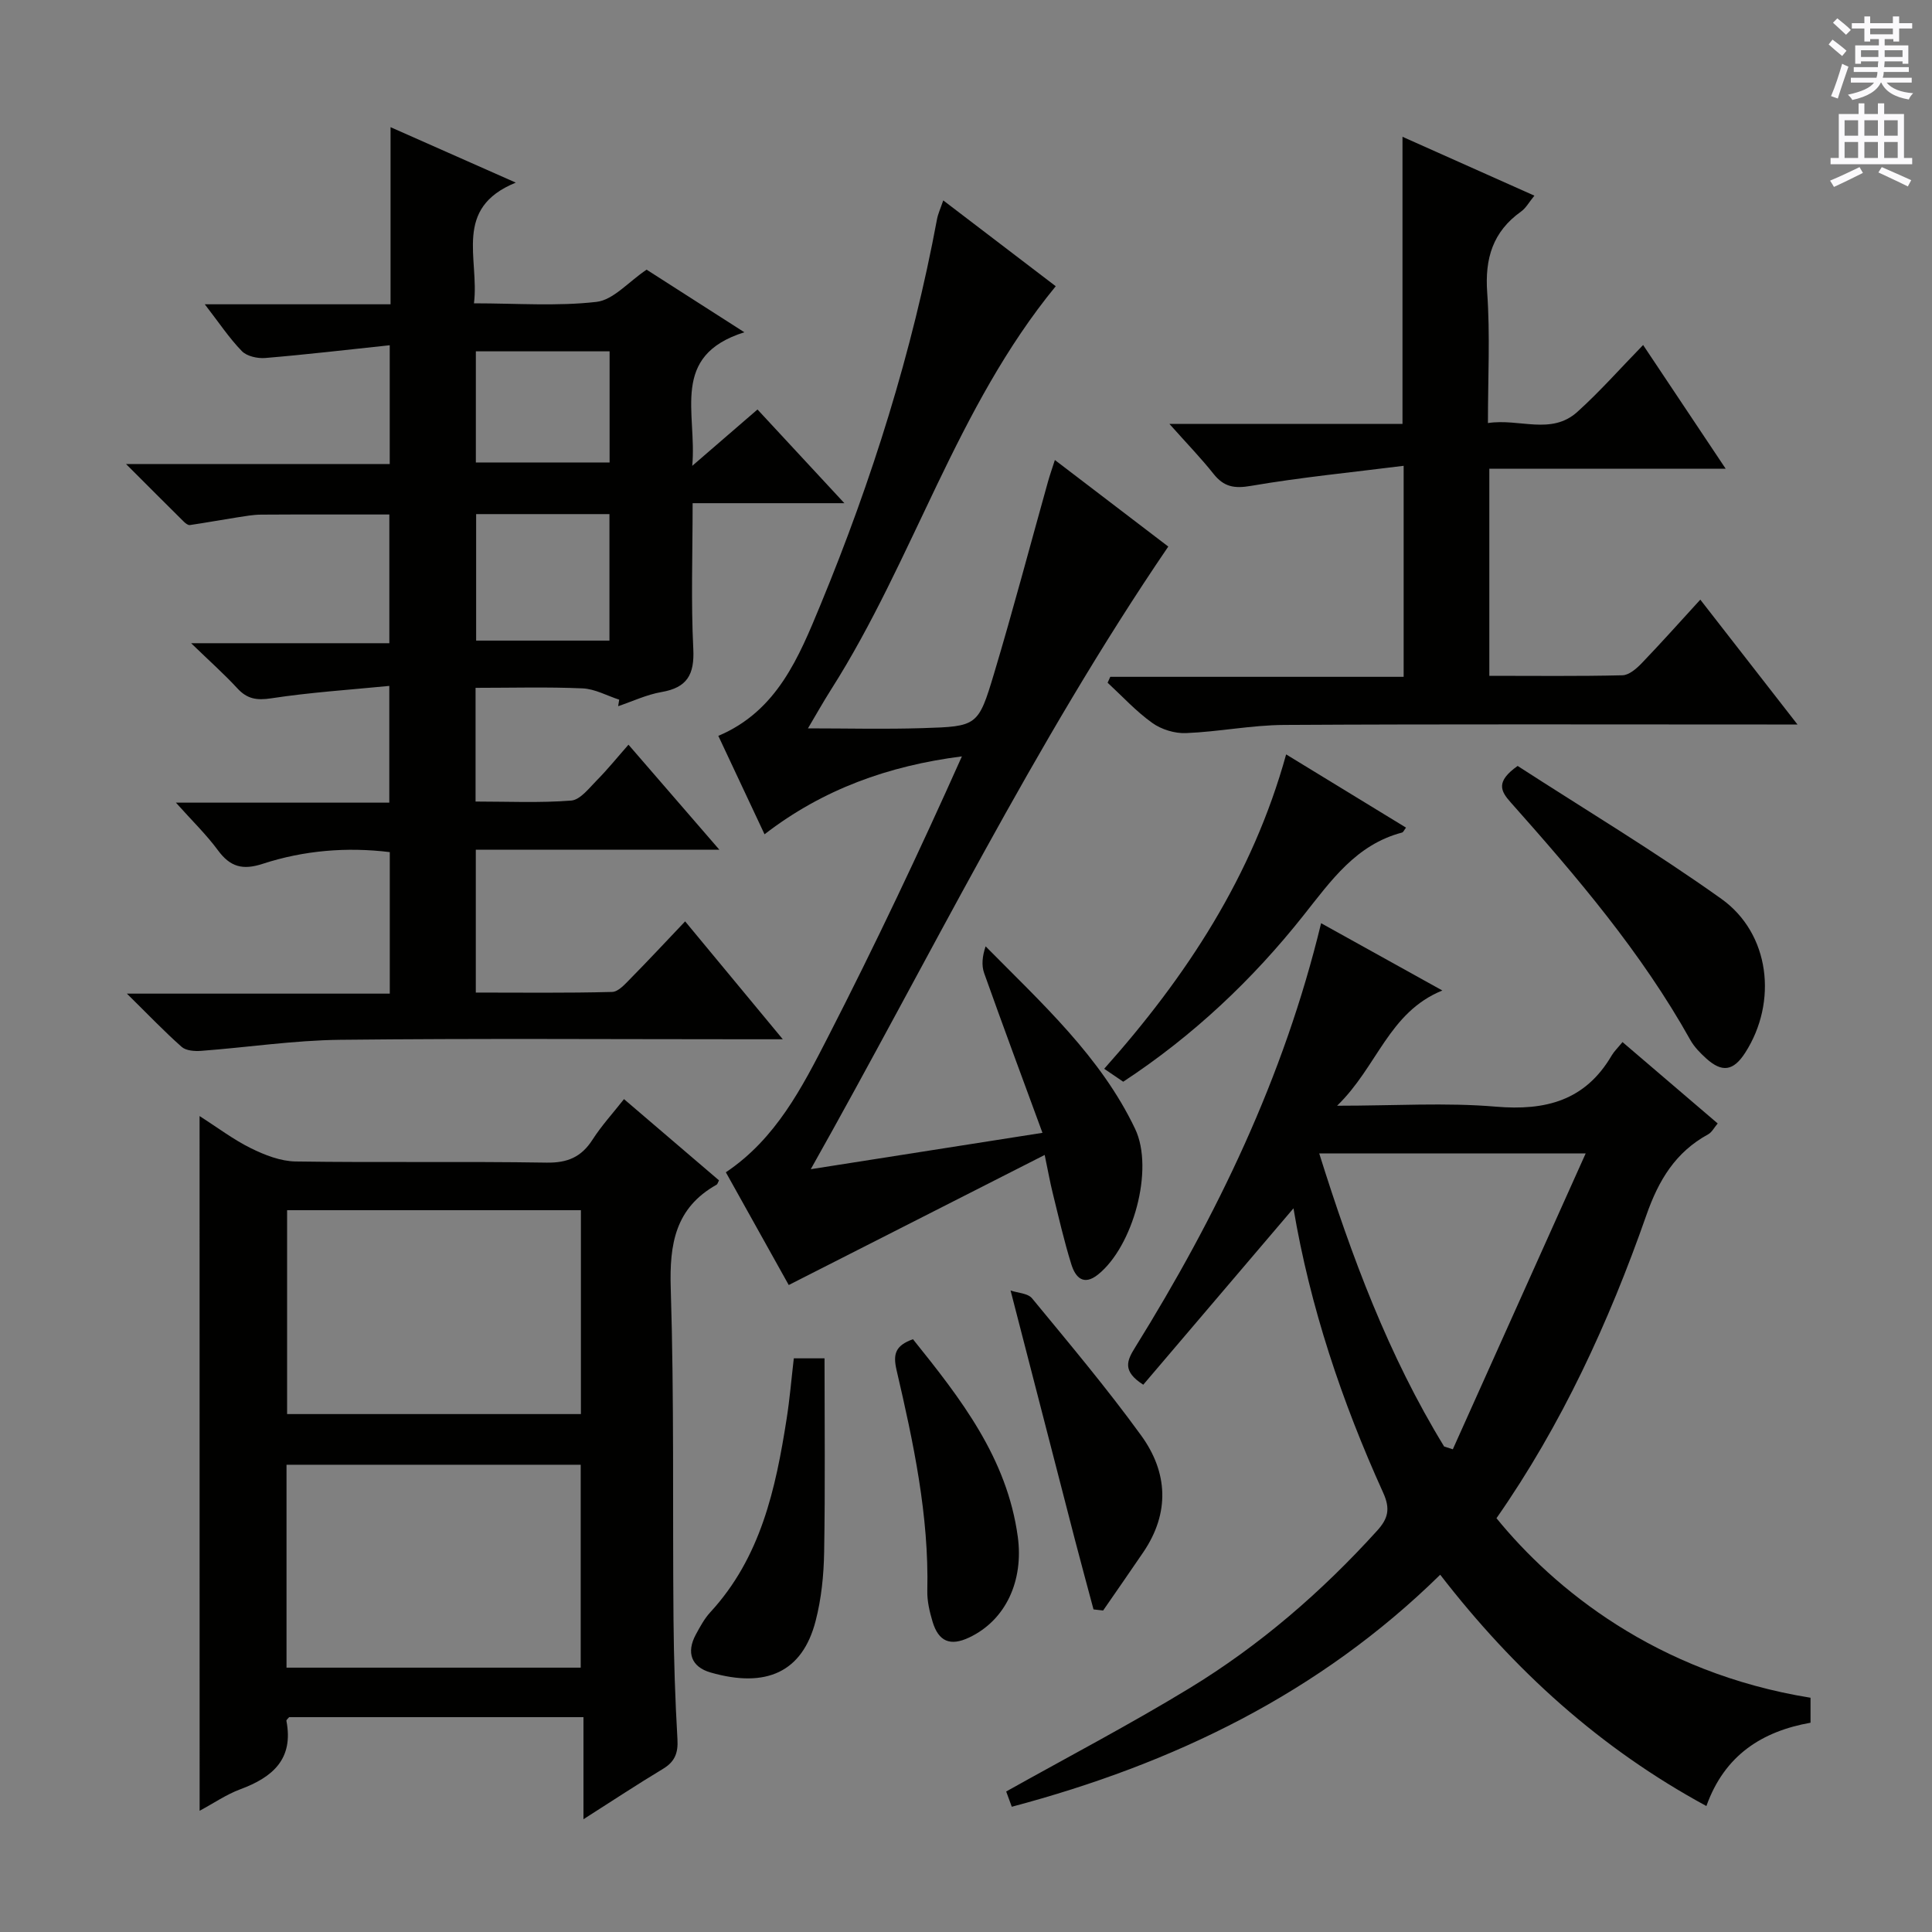 <svg enable-background="new 0 0 400 400" viewBox="0 0 400 400" xmlns="http://www.w3.org/2000/svg"><rect x="0" y="0" width="400" height="400" fill="#808080" stroke="none"/><g fill="#010100"><path d="m162.07 215.17c-3.08 0-4.88 0-6.68 0-28.33 0-56.66-.2-84.98.11-9.6.11-19.18 1.57-28.78 2.29-1.33.1-3.12-.03-4.01-.82-3.57-3.15-6.86-6.61-11.35-11.03h54.43c0-10.04 0-19.47 0-29.3-8.9-1.09-17.78-.36-26.33 2.43-4.17 1.36-6.73.61-9.25-2.81-2.41-3.27-5.37-6.13-8.7-9.86h44.18c0-7.89 0-15.45 0-24.17-8.12.8-16.34 1.33-24.45 2.57-3.03.46-4.99.13-7.02-2.08-2.7-2.93-5.7-5.59-9.56-9.33h41.04c0-9.21 0-17.78 0-26.65-8.75 0-17.66-.03-26.57.03-1.65.01-3.3.32-4.94.57-3.27.51-6.52 1.11-9.8 1.59-.38.05-.91-.38-1.25-.71-3.74-3.7-7.46-7.43-11.96-11.93h54.6c0-7.99 0-15.54 0-24.59-8.8.93-17.28 1.93-25.78 2.64-1.6.13-3.81-.36-4.84-1.43-2.62-2.69-4.73-5.89-7.67-9.69h38.46c0-12.3 0-24.03 0-36.67 8.77 3.88 16.76 7.42 25.93 11.48-13.06 5.3-7.51 15.69-8.66 24.99 8.85 0 17.2.64 25.37-.3 3.48-.4 6.57-4.11 10.37-6.67 6.19 3.96 12.7 8.13 20.24 12.96-15.48 4.88-9.76 16.64-10.79 27.66 5.11-4.41 9.18-7.94 13.51-11.67 5.79 6.25 11.43 12.33 17.99 19.4-10.93 0-20.88 0-31.42 0 0 10.64-.35 20.43.14 30.19.26 5.31-1.29 8-6.58 8.91-3.07.53-5.99 1.92-8.98 2.93.07-.45.15-.9.22-1.35-2.53-.82-5.03-2.23-7.59-2.34-7.28-.32-14.58-.11-22.15-.11v23.54c6.64 0 13.25.31 19.8-.2 1.87-.15 3.69-2.56 5.29-4.18 2.22-2.24 4.21-4.71 6.57-7.39 6.44 7.44 12.27 14.18 18.82 21.75-17.38 0-33.73 0-50.43 0v29.57c9.37 0 18.8.12 28.22-.13 1.33-.03 2.75-1.7 3.89-2.85 3.62-3.67 7.13-7.45 11.23-11.76 6.76 8.15 13.04 15.74 20.22 24.41zm-35.89-82.54c0-9.16 0-17.72 0-26.19-9.48 0-18.56 0-27.6 0v26.19zm-27.66-59.89v23.01h27.69c0-7.78 0-15.31 0-23.01-9.42 0-18.47 0-27.69 0z"/><path d="m236.7 286.69c-4.41-2.82-3.38-5-1.68-7.73 16.9-27.23 30.76-55.81 38.5-87.82 8.32 4.62 16.38 9.09 25.1 13.93-11.14 4.54-13.41 15.75-21.79 23.86 12.04 0 22.51-.69 32.84.19 10.34.88 18.54-1.25 24.01-10.59.5-.85 1.24-1.55 2.24-2.78 6.7 5.73 13.08 11.18 19.71 16.85-.74.87-1.2 1.82-1.96 2.24-6.78 3.7-10.27 9.5-12.81 16.76-7.76 22.16-17.56 43.43-31.03 62.73 11.84 14.54 33.03 32.01 65.02 37.17v5.17c-9.99 1.78-17.79 6.68-21.56 17.25-22-11.93-39.8-28.09-55.11-47.89-25 24.55-55.17 39.13-88.7 48.04-.46-1.24-.89-2.42-1.16-3.16 12.81-7.17 25.6-13.87 37.91-21.36 14.57-8.87 27.41-19.97 38.89-32.64 2.26-2.49 2.78-4.49 1.26-7.84-8.58-18.92-15.15-38.53-18.58-58.9-10.45 12.27-20.83 24.46-31.1 36.52zm62.29 12.79c.6.19 1.2.39 1.8.58 9.06-20.17 18.12-40.34 27.51-61.26-19.3 0-36.99 0-55.17 0 6.72 21.43 14.35 41.88 25.86 60.68z"/><path d="m41.32 231.07c3.69 2.35 6.98 4.86 10.63 6.66 2.86 1.41 6.13 2.69 9.24 2.74 17.32.26 34.66-.04 51.98.24 4.35.07 7.21-1.17 9.51-4.76 1.86-2.9 4.22-5.47 6.51-8.39 6.81 5.82 13.24 11.33 19.67 16.82-.2.37-.29.78-.52.91-8.53 4.8-9.76 12.27-9.47 21.44.72 22.8.37 45.64.57 68.46.07 8.31.34 16.63.82 24.93.16 2.86-.56 4.64-3.02 6.12-5.24 3.15-10.35 6.53-16.44 10.41 0-7.5 0-14.15 0-21.13-20.81 0-40.87 0-60.94 0-.21.27-.6.56-.56.77 1.53 7.92-2.86 11.68-9.55 14.16-2.9 1.08-5.53 2.9-8.42 4.45-.01-47.91-.01-95.51-.01-143.83zm78.95 61.7c0-14.27 0-28.16 0-42.21-20.51 0-40.69 0-60.83 0v42.21zm-60.95 52.5h60.91c0-14.21 0-28.09 0-42.01-20.46 0-40.56 0-60.91 0z"/><path d="m163.3 266.05c-3.91-7.02-8.43-15.12-13.02-23.34 10.37-6.95 15.78-17.56 21.13-27.98 9.76-19.04 18.92-38.39 27.74-58.13-15.21 1.94-28.79 6.81-40.86 16.13-3.22-6.85-6.32-13.46-9.57-20.38 12.19-5.13 16.7-16.36 21.16-27.14 10.65-25.79 19-52.34 24.12-79.84.21-1.11.71-2.17 1.29-3.88 7.92 6.04 15.54 11.86 23.29 17.77-20.6 25.1-29.39 56.56-46.47 83.43-1.68 2.65-3.22 5.39-4.83 8.11 8.07 0 15.94.2 23.78-.05 11.25-.35 11.48-.41 14.73-11.24 3.95-13.18 7.46-26.49 11.17-39.74.39-1.39.87-2.76 1.44-4.53 8.08 6.16 15.84 12.09 23.48 17.92-27.88 40.91-49.38 85.15-74.02 128.91 16.44-2.58 31.61-4.96 47.97-7.53-4.18-11.38-8.2-22.19-12.07-33.06-.58-1.63-.38-3.53.3-5.55 11.66 11.82 23.83 22.84 30.95 37.78 4.01 8.41-.46 24.37-7.65 30.15-3.08 2.48-4.73.52-5.54-2.06-1.53-4.89-2.66-9.91-3.89-14.89-.52-2.08-.89-4.21-1.64-7.79-17.83 9.05-35.19 17.88-52.99 26.93z"/><path d="m340.19 71.43c5.77 8.64 11.16 16.72 17.09 25.61-16.68 0-32.67 0-48.93 0v42.88c9.34 0 18.45.11 27.56-.11 1.36-.03 2.91-1.38 3.98-2.49 4-4.16 7.85-8.48 12.14-13.17 6.7 8.61 13.06 16.78 20.12 25.85-2.83 0-4.57 0-6.32 0-33.32 0-66.65-.1-99.97.09-6.77.04-13.53 1.42-20.31 1.69-2.33.1-5.1-.75-6.99-2.11-3.35-2.39-6.19-5.5-9.24-8.32.18-.41.36-.81.55-1.22h60.74c0-14.55 0-28.44 0-43.69-10.77 1.36-21.27 2.38-31.64 4.16-3.48.6-5.6.18-7.73-2.5-2.57-3.24-5.46-6.22-9.13-10.34h48.26c0-20.12 0-39.38 0-59.44 9 4.02 17.94 8.01 27.31 12.19-1.11 1.35-1.75 2.57-2.75 3.28-5.86 4.18-7.53 9.71-7.02 16.81.62 8.75.15 17.57.15 26.99 6.53-1.01 13.09 2.58 18.52-2.32 4.68-4.22 8.87-8.98 13.61-13.84z"/><path d="m314.21 158.58c13.9 8.99 28.42 17.71 42.17 27.51 10.1 7.2 11.69 21.36 4.95 31.86-2.44 3.8-4.79 4.18-8.11 1.16-1.22-1.11-2.44-2.35-3.24-3.77-10.13-18.14-23.51-33.81-37.22-49.23-2.08-2.33-3.13-4.29 1.45-7.53z"/><path d="m232.55 223.96c-1.2-.81-2.39-1.63-3.94-2.68 17.04-19.11 30.71-39.93 37.67-65.09 8.45 5.16 16.62 10.15 24.82 15.16-.41.53-.56.96-.82 1.02-9.51 2.5-14.68 9.94-20.38 17.12-10.58 13.36-22.91 24.98-37.35 34.47z"/><path d="m209.23 267.19c1.46.5 3.57.55 4.45 1.62 7.69 9.34 15.5 18.62 22.6 28.41 5.53 7.63 5.95 16.02.42 24.16-2.74 4.04-5.54 8.04-8.31 12.06-.66-.08-1.32-.16-1.99-.23-1.28-4.81-2.6-9.61-3.85-14.43-4.34-16.79-8.67-33.59-13.32-51.59z"/><path d="m189.02 277.27c9.91 12.34 19.47 24.57 21.7 40.88 1.24 9.09-2.45 17.28-10.07 20.88-3.89 1.84-6.33.87-7.58-3.3-.61-2.05-1.13-4.25-1.08-6.36.36-15.59-2.87-30.69-6.37-45.72-.76-3.31-.26-5.06 3.4-6.38z"/><path d="m164.35 281.23h6.36c0 13.32.15 26.72-.08 40.11-.08 4.78-.57 9.67-1.77 14.28-2.72 10.53-10.17 13.99-21.78 10.64-3.93-1.14-5.04-4.12-3.01-7.86.87-1.6 1.76-3.26 2.97-4.58 10.47-11.34 13.56-25.57 15.83-40.11.64-4.07.98-8.18 1.48-12.48z"/></g><path d="m378.6 9.2.8-1c.9.7 1.9 1.4 2.9 2.3l-.9 1.1c-1.1-.9-2-1.7-2.8-2.4zm.5 10.7c.9-2.1 1.6-4.3 2.3-6.7.4.2.8.4 1.3.6-.7 2.1-1.5 4.3-2.2 6.6zm.4-15.2.9-.9c1 .8 2 1.6 2.8 2.4l-1 1c-1-.9-1.9-1.8-2.7-2.5zm12.5-1.3h1.2v1.4h2.7v1.1h-2.7v2.7h-1.2v-.5h-1.8v1.3h4.9v3.8h-1.2v-.5h-3.7c0 .4-.1.9-.1 1.2h5.1v1h-5.2c0 .5-.1.9-.2 1.2h6v1h-5.2c1.1 1.3 2.9 2 5.5 2.2-.4.4-.7.8-.9 1.3-2.9-.5-4.8-1.6-5.7-3.5h-.1c-.8 1.7-2.7 2.9-5.9 3.6-.2-.4-.6-.8-.9-1.1 2.8-.6 4.6-1.4 5.4-2.5h-4.8v-1h5.3c.1-.3.2-.7.2-1.2h-4.9v-1h5c0-.4 0-.8.1-1.2h-3.6v.5h-1.2v-3.8h4.9v-1.3h-1.8v.5h-1.2v-2.7h-2.6v-1.1h2.6v-1.4h1.2v1.4h4.7v-1.4zm-6.7 8.4h3.6c0-.4 0-.9 0-1.4h-3.6zm1.9-4.7h4.7v-1.2h-4.7zm6.7 3.3h-3.7v1.4h3.7z" fill="#fbfafc"/><path d="m384.7 21.4h1.3v2.2h2.8v-2.2h1.3v2.2h4.1v9.1h1.7v1.3h-16.9v-1.3h1.7v-9.1h4.1v-2.2zm.3 13.2.7 1.2c-1.8.9-3.8 1.9-6 2.9-.2-.4-.5-.8-.8-1.3 2.4-1 4.4-2 6.1-2.8zm-3.1-6.5h2.8v-3.2h-2.8zm0 4.6h2.8v-3.3h-2.8zm4.1-4.6h2.8v-3.2h-2.8zm0 4.6h2.8v-3.3h-2.8zm3.6 1.9c2.1.9 4.1 1.8 6.1 2.7l-.7 1.3c-2.2-1.1-4.2-2-6.1-2.9zm3.3-9.7h-2.8v3.2h2.8zm-2.8 7.8h2.8v-3.3h-2.8z" fill="#fbfafc"/></svg>